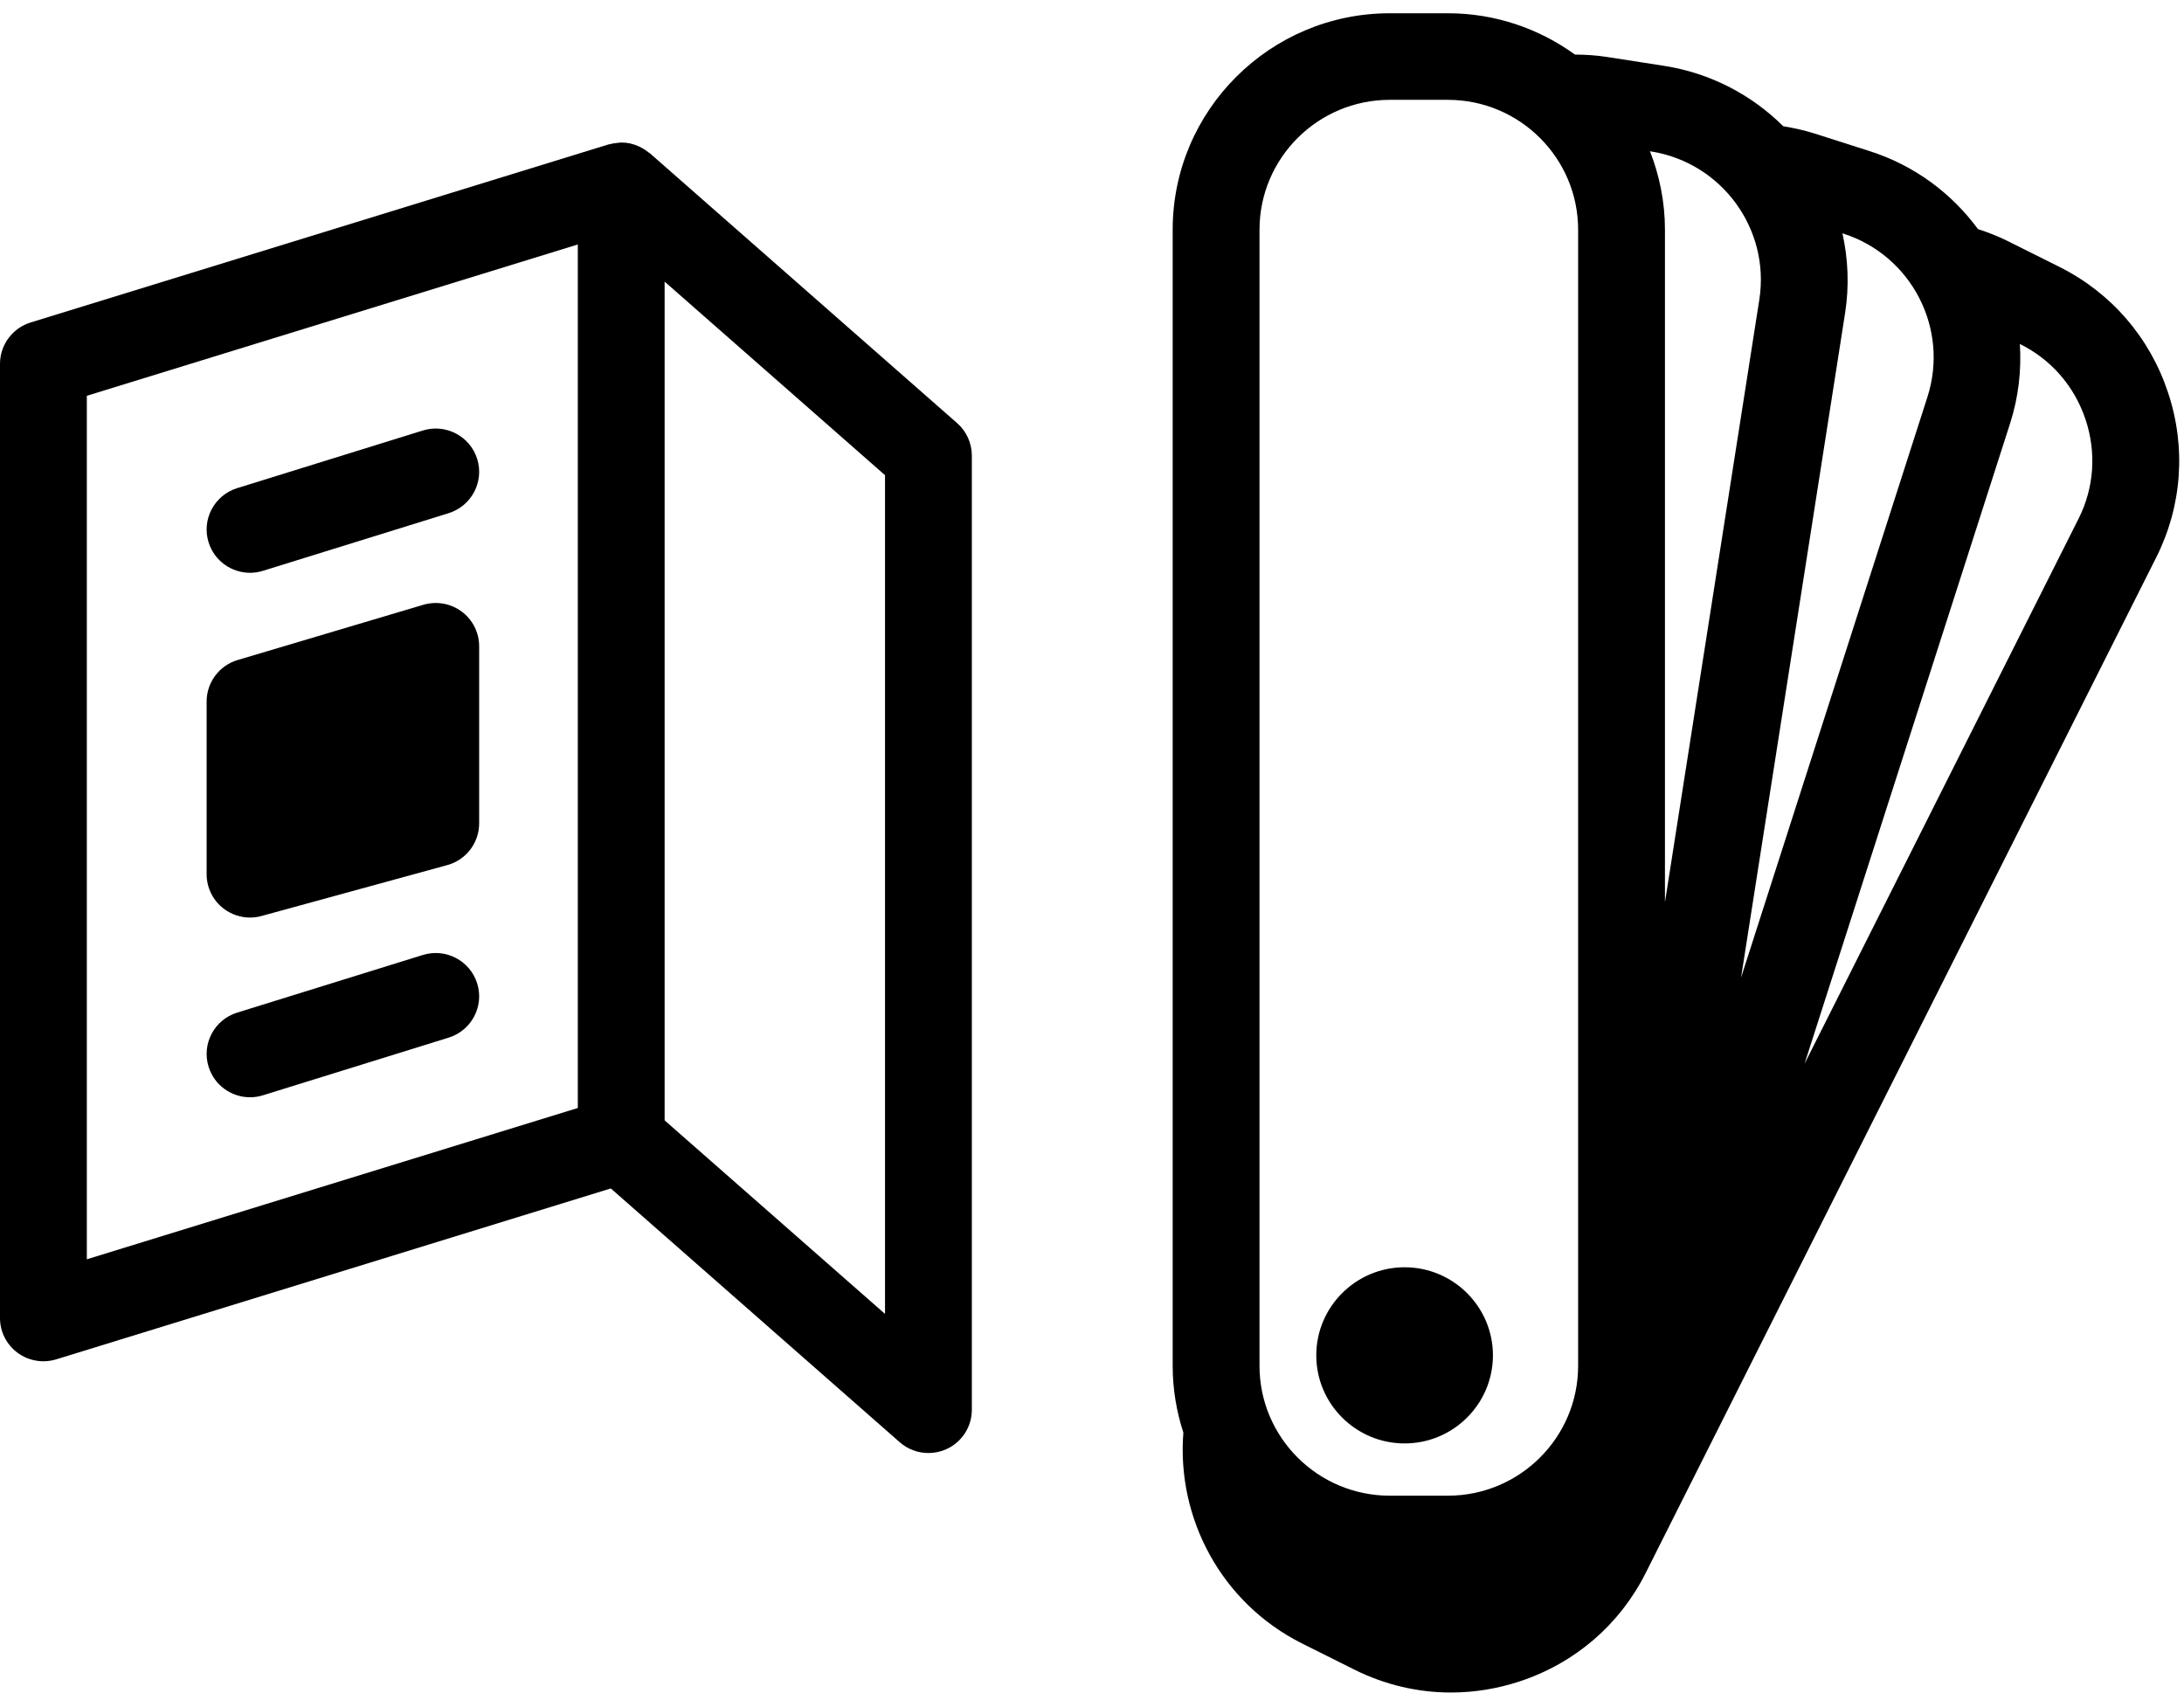 <?xml version="1.0" encoding="UTF-8" standalone="no"?>
<svg width="140px" height="109px" viewBox="0 0 140 109" version="1.1" xmlns="http://www.w3.org/2000/svg" xmlns:xlink="http://www.w3.org/1999/xlink">
    <!-- Generator: Sketch 3.6 (26304) - http://www.bohemiancoding.com/sketch -->
    <title>print-icon</title>
    <desc>Created with Sketch.</desc>
    <defs></defs>
    <g id="Concept-1" stroke="none" stroke-width="1" fill="none" fill-rule="evenodd">
        <g id="about-page_desktop" transform="translate(-509, -801)" fill="#000000">
            <g id="about-skills" transform="translate(337, 630)">
                <g id="print" transform="translate(117, 100)">
                    <g id="print-icon" transform="translate(55, 71)">
                        <path d="M90.039,92.529 C93.161,92.529 95.701,89.996 95.701,86.883 C95.701,83.769 93.161,81.236 90.039,81.236 C86.917,81.236 84.377,83.769 84.377,86.883 C84.377,89.996 86.917,92.529 90.039,92.529" id="Fill-1"></path>
                        <path d="M56.732,84.227 L42.604,71.819 L42.604,18.053 L56.732,30.461 L56.732,84.227 Z M37.039,71.026 L5.566,80.725 L5.566,25.371 L37.039,15.672 L37.039,71.026 Z M41.662,9.828 C41.632,9.802 41.597,9.789 41.567,9.765 C41.439,9.661 41.304,9.571 41.159,9.491 C41.107,9.463 41.059,9.432 41.005,9.408 C40.827,9.323 40.642,9.256 40.445,9.212 C40.428,9.206 40.413,9.199 40.397,9.195 C40.211,9.156 40.018,9.136 39.822,9.136 C39.801,9.136 39.781,9.141 39.758,9.141 C39.694,9.143 39.629,9.154 39.564,9.162 C39.404,9.176 39.248,9.201 39.098,9.241 C39.066,9.25 39.033,9.249 39,9.26 L1.961,20.672 C0.796,21.033 0,22.108 0,23.325 L0,84.488 C0,85.369 0.419,86.198 1.13,86.721 C1.842,87.245 2.761,87.396 3.605,87.139 L39.154,76.183 L57.675,92.452 C58.194,92.907 58.851,93.144 59.515,93.144 C59.903,93.144 60.294,93.065 60.662,92.898 C61.658,92.451 62.298,91.461 62.298,90.369 L62.298,29.206 C62.298,28.411 61.955,27.651 61.356,27.125 L41.662,9.828 Z" id="Fill-3"></path>
                        <path d="M16.028,36.718 C16.303,36.718 16.581,36.677 16.855,36.592 L28.759,32.896 C30.226,32.439 31.046,30.883 30.59,29.422 C30.132,27.958 28.57,27.143 27.106,27.596 L15.202,31.292 C13.735,31.747 12.915,33.305 13.371,34.766 C13.744,35.956 14.842,36.718 16.028,36.718" id="Fill-5"></path>
                        <path d="M27.105,61.217 L15.202,64.913 C13.734,65.368 12.914,66.924 13.373,68.388 C13.744,69.577 14.842,70.339 16.027,70.339 C16.302,70.339 16.58,70.299 16.857,70.212 L28.76,66.515 C30.228,66.06 31.048,64.504 30.589,63.041 C30.131,61.578 28.569,60.762 27.105,61.217" id="Fill-7"></path>
                        <path d="M14.342,58.25 C14.832,58.623 15.426,58.818 16.029,58.818 C16.275,58.818 16.524,58.786 16.767,58.718 L28.67,55.456 C29.878,55.127 30.715,54.03 30.715,52.781 L30.715,41.428 C30.715,40.552 30.301,39.727 29.596,39.204 C28.891,38.68 27.982,38.521 27.136,38.769 L15.233,42.31 C14.055,42.661 13.246,43.742 13.246,44.968 L13.246,56.043 C13.246,56.908 13.65,57.724 14.342,58.25" id="Fill-9"></path>
                        <path d="M133.244,33.244 L115.676,68.19 L128.856,27.13 C129.398,25.439 129.583,23.724 129.479,22.05 L129.522,22.072 C131.503,23.063 132.984,24.775 133.689,26.893 C134.396,29.011 134.238,31.268 133.244,33.244 L133.244,33.244 Z M80.738,14.725 C80.738,10.134 84.482,6.4 89.087,6.4 L92.814,6.4 C97.417,6.4 101.162,10.134 101.162,14.725 L101.162,87.554 C101.162,92.146 97.417,95.879 92.814,95.879 L89.087,95.879 C84.482,95.879 80.738,92.146 80.738,87.554 L80.738,14.725 Z M112.776,19.215 L106.728,57.838 L106.728,14.725 C106.728,12.951 106.379,11.258 105.769,9.697 L105.815,9.704 C110.363,10.415 113.487,14.679 112.776,19.215 L112.776,19.215 Z M118.149,14.971 C122.533,16.37 124.958,21.065 123.556,25.439 L111.606,62.668 L118.275,20.072 C118.55,18.318 118.467,16.594 118.105,14.957 L118.149,14.971 Z M138.971,25.145 C137.798,21.618 135.327,18.766 132.016,17.11 L128.683,15.445 C128.064,15.136 127.431,14.894 126.793,14.685 C125.116,12.407 122.745,10.611 119.845,9.686 L116.296,8.552 C115.641,8.345 114.979,8.202 114.313,8.093 C112.303,6.101 109.68,4.691 106.674,4.221 L102.99,3.648 C102.307,3.542 101.63,3.503 100.958,3.498 C98.665,1.84 95.856,0.85 92.814,0.85 L89.087,0.85 C81.413,0.85 75.172,7.074 75.172,14.725 L75.172,87.554 C75.172,89.049 75.417,90.487 75.857,91.837 C75.421,97.306 78.27,102.754 83.482,105.361 L86.814,107.026 C88.767,108.002 90.881,108.496 93.01,108.496 C94.493,108.496 95.983,108.258 97.433,107.777 C100.97,106.606 103.83,104.141 105.489,100.841 L138.22,35.732 C139.88,32.43 140.147,28.669 138.971,25.145 L138.971,25.145 Z" id="Fill-11"></path>
                    </g>
                </g>
            </g>
        </g>
    </g>
</svg>